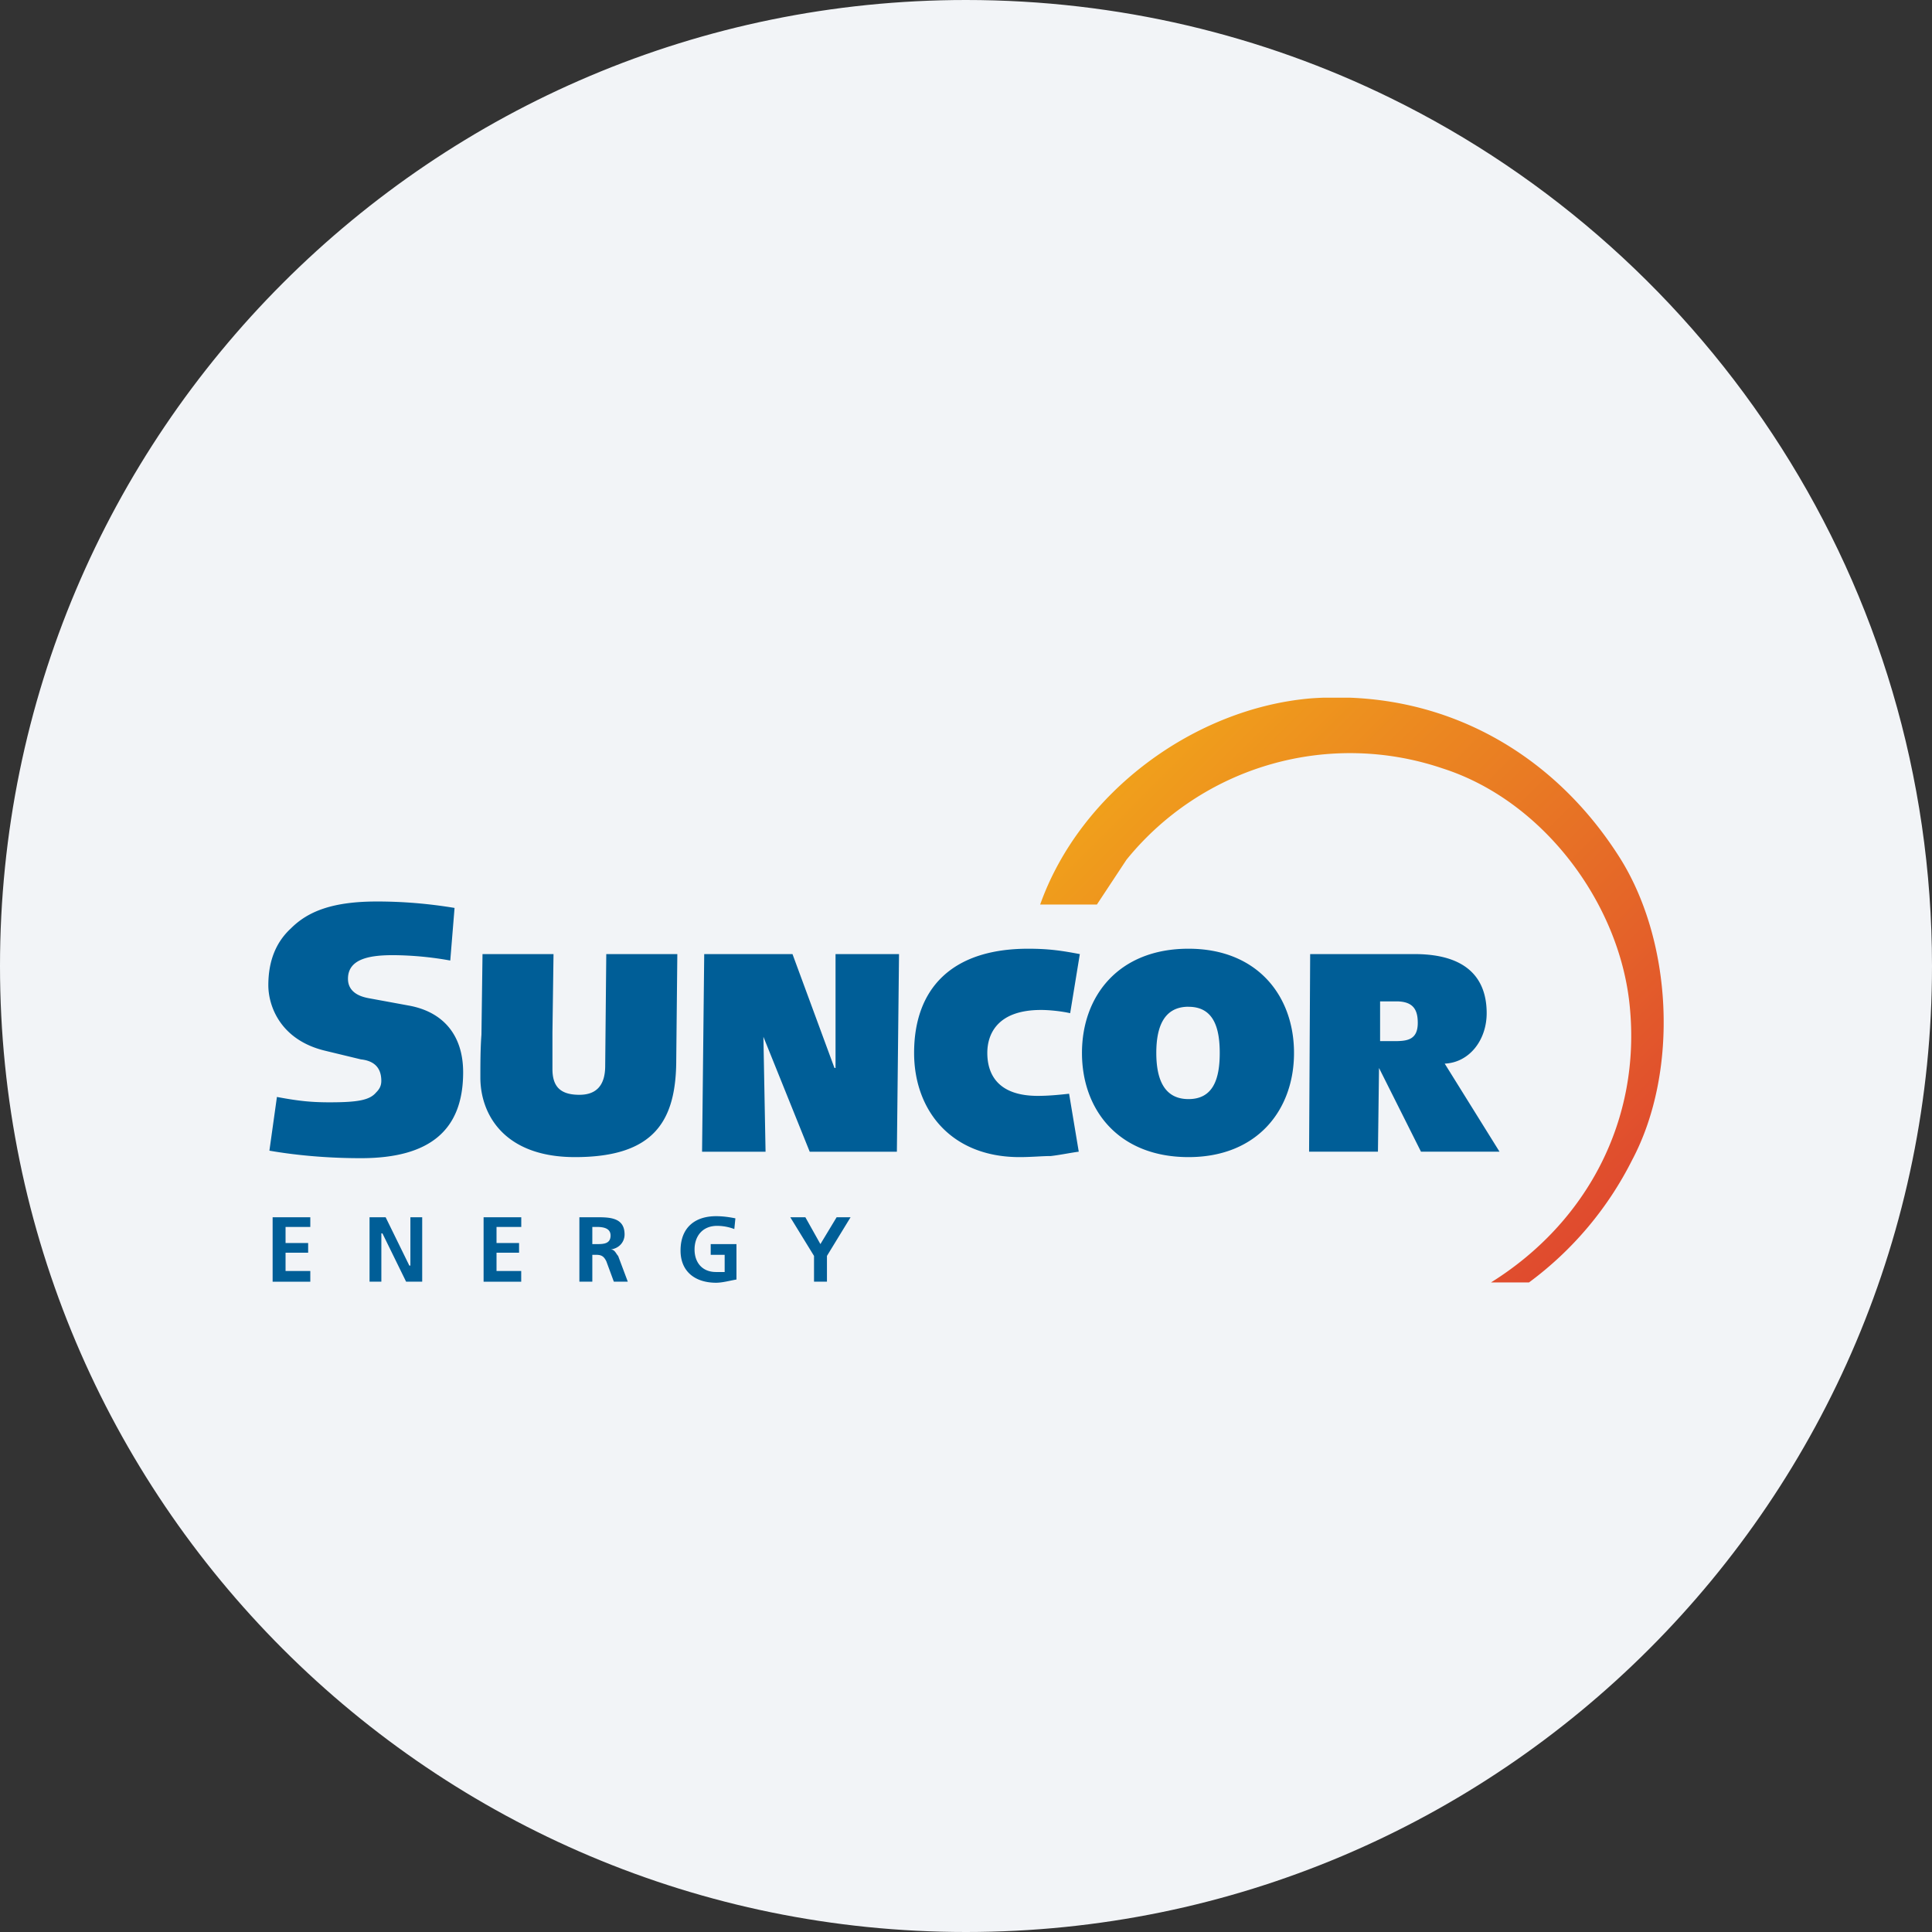 <svg width="36" height="36" fill="none" xmlns="http://www.w3.org/2000/svg"><rect width="100%" height="100%" fill="#333333" stroke="none"/><path d="M18 0c2.837 0 5.52.656 7.907 1.825C31.884 4.753 36 10.895 36 18c0 9.942-8.058 18-18 18-9.94 0-18-8.057-18-18C0 8.06 8.06 0 18 0z" fill="#F2F4F7"/><path fill-rule="evenodd" clip-rule="evenodd" d="M5.16 20.44c.422.08.662.1.983.1.522 0 .742-.04.862-.18.06-.06.1-.12.1-.22 0-.3-.2-.38-.38-.4l-.662-.16C5.22 19.38 5 18.74 5 18.359c0-.48.16-.82.421-1.06.321-.321.782-.501 1.605-.501.48 0 .962.04 1.444.12l-.08.98a6.2 6.2 0 0 0-1.064-.1c-.42 0-.842.06-.842.44 0 .281.28.341.381.361l.762.14c.642.12 1.003.56 1.003 1.241 0 1.081-.622 1.601-1.905 1.601-.662 0-1.244-.06-1.705-.14l.14-1zm5.154-2.662-.02 1.461v.68c0 .321.14.481.502.481.32 0 .481-.18.481-.54l.02-2.082h1.324l-.02 1.962c0 1.14-.402 1.821-1.886 1.821-1.343 0-1.764-.82-1.764-1.481 0-.24 0-.54.02-.8l.02-1.502h1.323zm2.808 0h1.645l.782 2.122h.02v-2.122h1.183l-.04 3.683h-1.624l-.863-2.142.04 2.142h-1.183l.04-3.683zm6.979 3.682c-.16.021-.34.06-.521.081-.16 0-.361.02-.582.02-1.283 0-1.965-.88-1.965-1.941 0-1.181.682-1.942 2.126-1.942.4 0 .641.04.962.1l-.18 1.101c-.18-.04-.401-.06-.542-.06-.842 0-1.002.48-1.002.8 0 .38.18.801.942.801.2 0 .401-.02.582-.04l.18 1.08zm2.045-3.782c1.284 0 1.966.88 1.966 1.942 0 1.06-.682 1.941-1.965 1.941-1.304 0-1.986-.88-1.986-1.941s.682-1.942 1.985-1.942zm0 1.081c-.46 0-.6.38-.6.86s.14.861.6.861c.462 0 .582-.38.582-.86s-.12-.86-.582-.86zm5.796 2.701h-1.464l-.782-1.56-.02 1.56h-1.283l.02-3.682h1.945c1.023 0 1.344.5 1.344 1.101 0 .5-.321.92-.782.94l1.022 1.642zm-2.226-2.06h.261c.24 0 .441-.02.441-.34 0-.241-.08-.401-.4-.401h-.302v.74zM5.08 22.682h.702v.18h-.461v.3h.421v.18h-.421v.341h.461v.2H5.08v-1.2zm1.805 0h.301l.441.9h.02v-.9h.22v1.2h-.3l-.441-.9h-.02v.9h-.22v-1.2zm2.126 0h.702v.18h-.461v.3h.42v.18h-.42v.341h.46v.2h-.701v-1.2zm1.785 0h.26c.261 0 .582-.02.582.32 0 .14-.1.26-.26.28.08 0 .1.08.14.12l.18.48h-.26l-.14-.38c-.04-.08-.081-.12-.181-.12h-.08v.5h-.241v-1.2zm.24.5h.08c.121 0 .261 0 .261-.16 0-.14-.14-.16-.26-.16h-.08v.32zm2.648-.28a.908.908 0 0 0-.321-.06c-.28 0-.421.2-.421.44s.14.42.4.42h.161v-.32h-.26v-.2h.48v.66c-.12.02-.26.06-.38.06-.381 0-.662-.2-.662-.6 0-.42.26-.64.662-.64.14 0 .26.02.36.04l-.02.2zm1.484.5-.442-.72h.281l.28.5.302-.5h.26l-.44.72v.48h-.241v-.48z" fill="#005E97"/><path fill-rule="evenodd" clip-rule="evenodd" d="M27.783 23.896h.708a6.413 6.413 0 0 0 1.921-2.28c.883-1.663.754-4.127-.266-5.69-1.126-1.745-2.906-2.85-5.006-2.926h-.47c-.08.003-.16.007-.242.013-2.169.184-4.301 1.746-5.046 3.842h1.057l.552-.836a5.363 5.363 0 0 1 5.892-1.7c1.865.597 3.29 2.5 3.483 4.411.22 2.142-.8 4.054-2.583 5.166z" fill="url(#a)"/><defs><linearGradient id="a" x1="19.75" y1="12.86" x2="30.926" y2="24.036" gradientUnits="userSpaceOnUse"><stop stop-color="#F3AE18"/><stop offset="1" stop-color="#DD3E31"/></linearGradient></defs></svg>